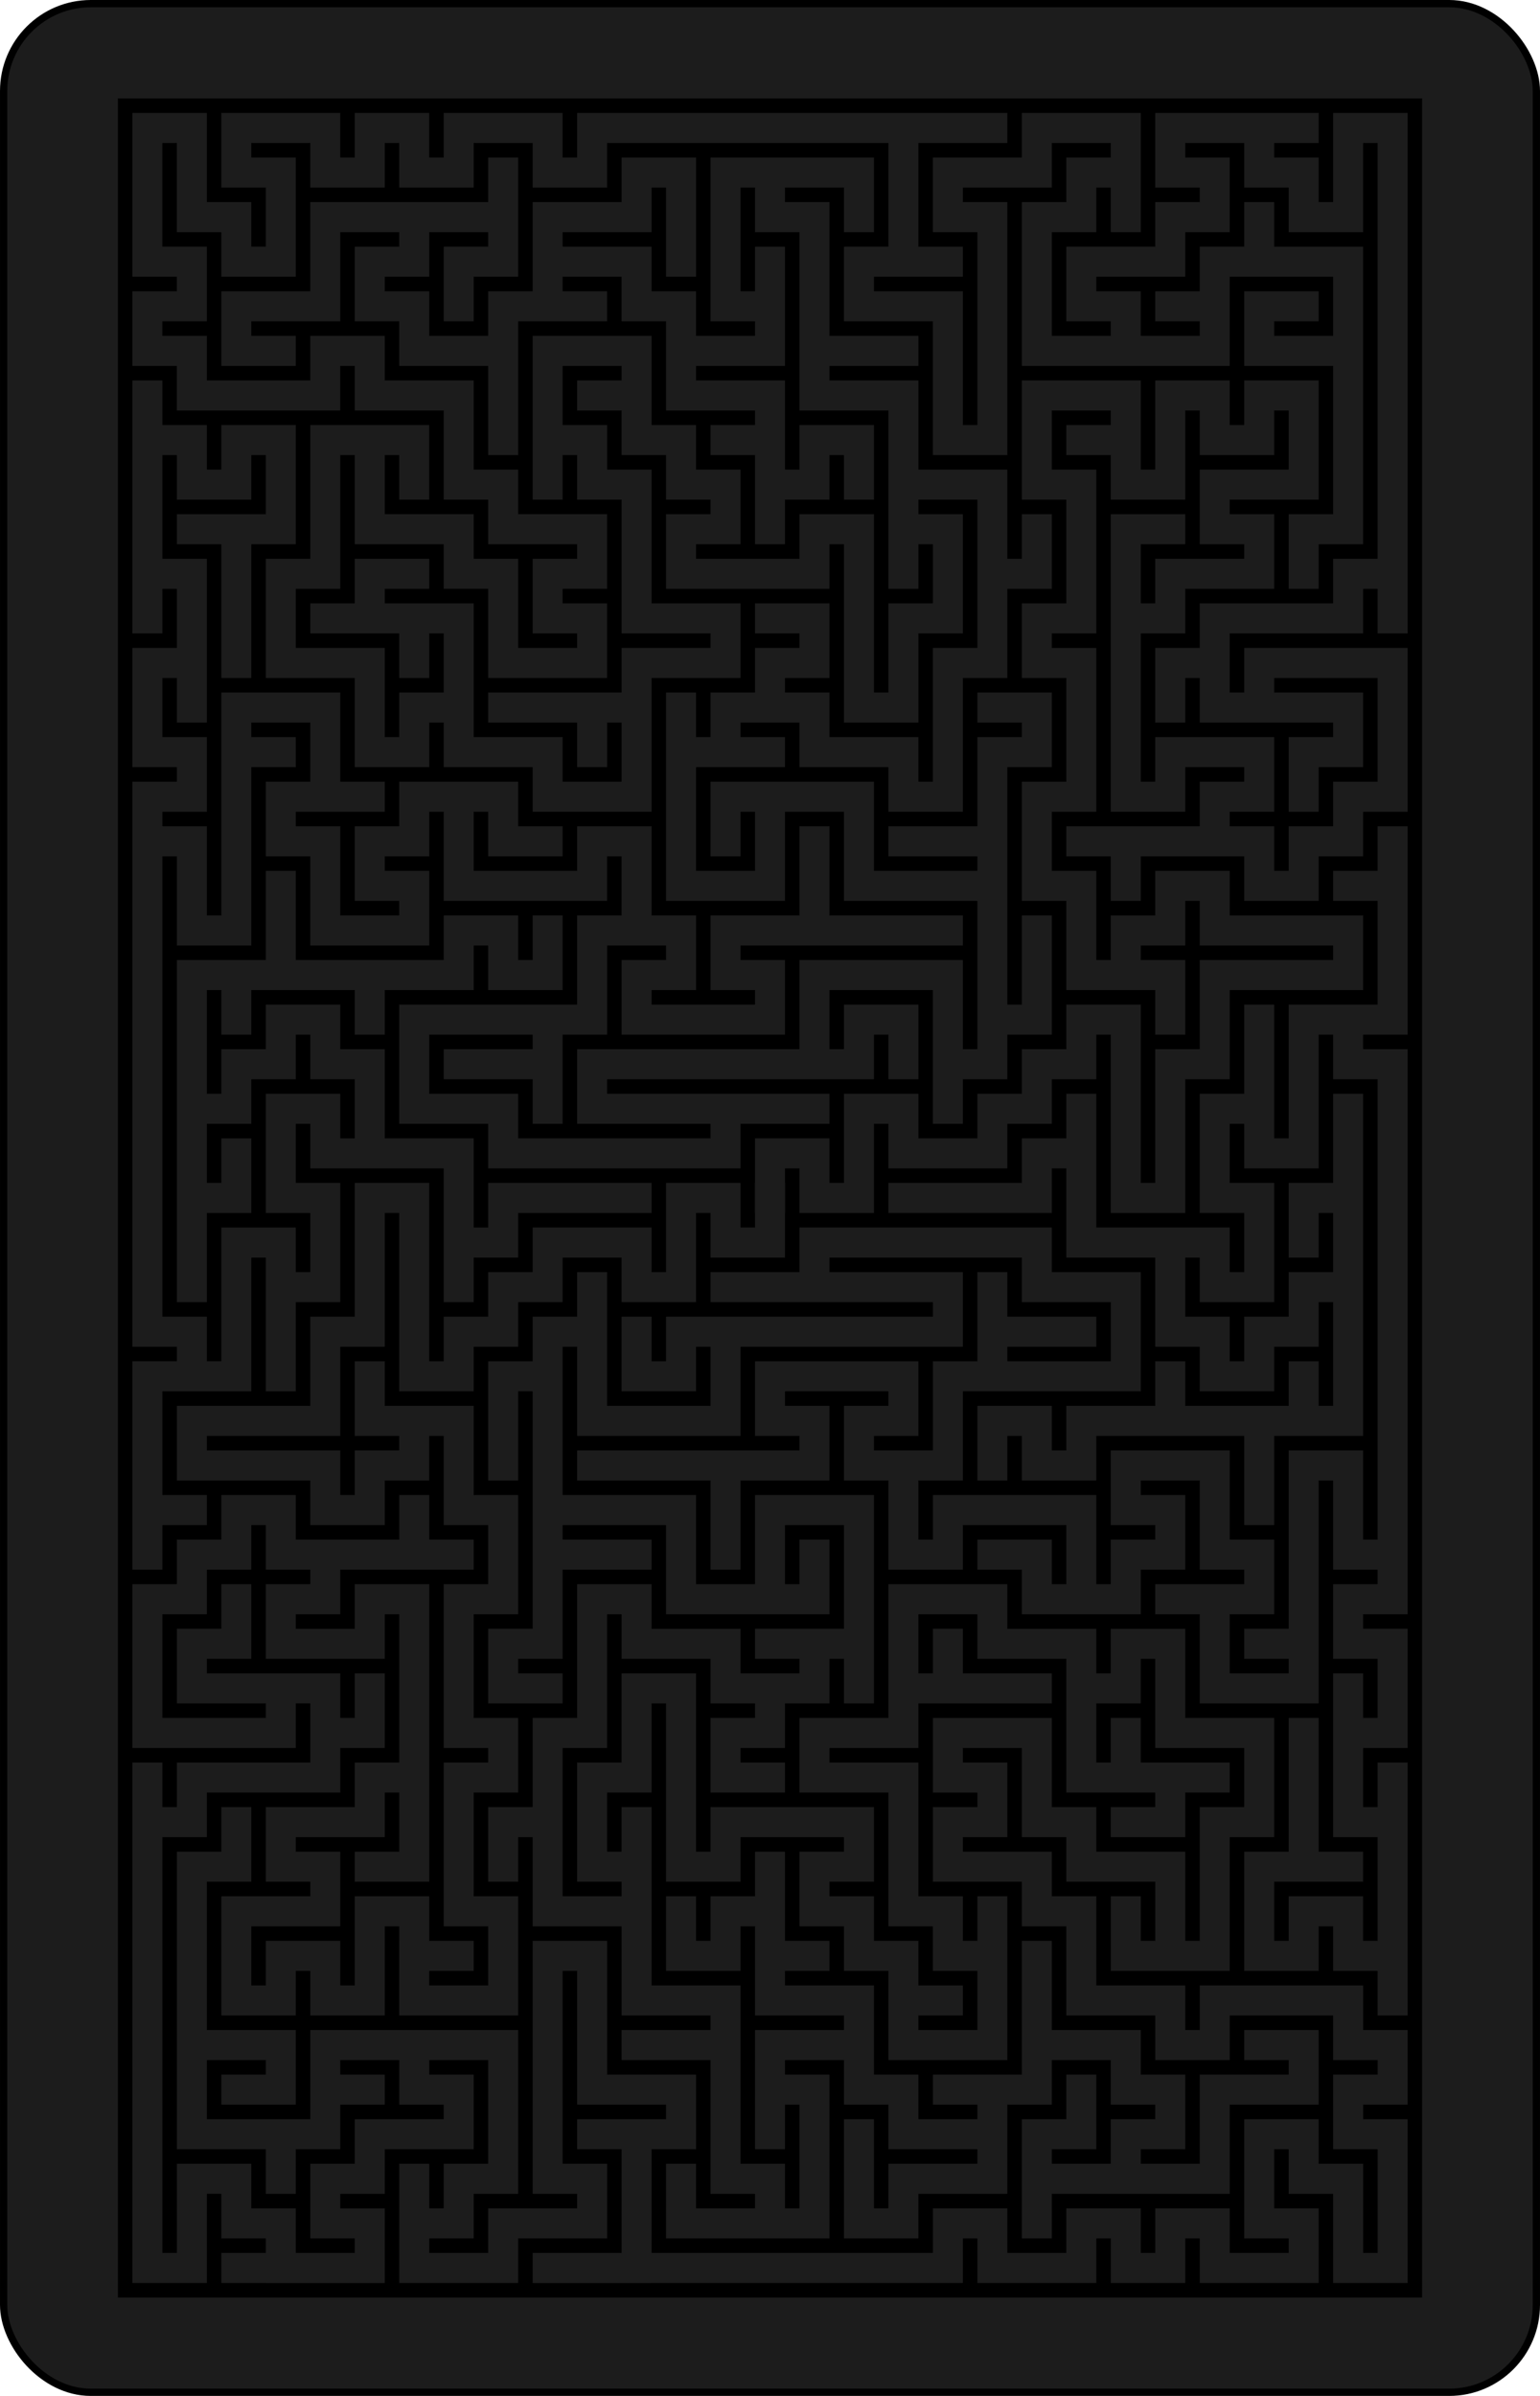 <?xml version="1.0" encoding="UTF-8" standalone="no"?>
<svg xmlns="http://www.w3.org/2000/svg" class="card" face="1B" height="3.5in" preserveAspectRatio="none" viewBox="-106 -164.5 212 329" width="2.25in"><rect width="211" height="328" x="-105.5" y="-164" rx="12" ry="12" fill="#1c1c1c" stroke="black"></rect><rect width="179.538" height="301.978" x="-89.769" y="-150.989" fill="black"></rect><path d="M0,0v-1h1v1h1v-1v-1h1v1h1h1v-1h1v-1h1v-1h1v1v1v1v1h1v-1v-1v-1h1v-1v-1h1h1h1v-1h-1h-1h-1v-1h-1v1h-1v1h-1v-1v-1h-1v-1v-1h1v-1v-1v-1h-1v-1h1v-1v-1v-1h-1v-1v-1h1h1v1h-1M8,-17v1h1v-1v-1h1v1h1v-1h1v1v1h-1h-1v1h1v1h-1h-1v1h-1v1v1v1v1h1v-1h1h1v1h-1v1h-1h-1h-1M8,-8v1M10,-8h1v1h1v-1h1v-1h1v-1v-1v-1h-1h-1h-1v1h-1v-1h-1v1M10,-12v-1h1h1h1v-1h1v-1v-1v-1v-1v-1v-1v-1v-1v-1v-1h-1v1v1h-1v-1h-1v-1h1M11,-24h-1h-1v1h1v1h-1v1h-1h-1v1h1v1h1h1v-1v-1h1v-1M11,-21h1h1v1v1h-1h-1v-1h1M13,-19v1v1v1v1h-1v1M10,-20h-1M8,-19h-1h-1v-1v-1v-1h1v-1h1v1M8,-23v-1h-1h-1v1h-1h-1v1h1v1v1v1v1v1h-1v-1v-1v-1h-1h-1v-1h1v-1v-1v-1h-1h-1h-1h-1h-1h-1h-1v1h-1v-1h-1h-1v1h-1v-1h-1v1h-1v-1h-1h-1v1h1v1v1h-1v-1h-1v-1v-1h-1v1v1v1h1v1h-1v1h1v1h1h1h1v-1h1v1h1h1v1v1h1v1h1h1v1h-1v1h1v1h-1h-1v-1v-1h-1v-1h-1h-1v-1v-1h1v1M-9,-17h-1v1v1v1h-1v1v1h1h1v1v1h1v-1h1v1h1h1v1h1h1v-1v-1v-1h1h1v-1h-1h-1v-1v-1v-1h-1v-1h-1v-1v-1h1h1v1h-1M-3,-18v1h1v1h1v1h-1v1h1h1h1v-1h1v1v1v1v1h1v-1v-1h1v-1v-1h-1v1M3,-15v-1h1h1v1v1h1v-1M5,-14v1v1h-1v1v1v1h-1v-1h-1h-1v-1h-1v-1h1v-1h-1M0,-11h-1v1h-1v-1M-2,-10v1v1v1h1h1v-1v-1h-1v1M0,-9h1h1v1v1h1h1h1v-1v-1v-1h1v-1h-1M5,-8h-1h-1M5,-7v1v1v1v1h-1v-1v-1h-1h-1h-1v1v1h-1h-1h-1h-1h-1v1h1h1h1h1h1M-1,-2v1h-1h-1h-1h-1h-1v-1h-1h-1v-1v-1h1h1h1v1v1M-5,-3h-1h-1M-5,-4h1v-1v-1h1h1v1h-1v1h1h1h1v-1h-1v-1h1h1h1h1h1M1,-6v-1v-1M-3,-6v-1v-1h-1v1h-1h-1h-1v-1v-1h1v1h1M-7,-9h-1v1h-1v1h1v1h-1h-1v-1v-1h-1v-1h1v-1v-1h-1h-1v1h1M-12,-10v1v1v1v1h-1v-1v-1h-1v-1h1v-1h-1v-1v-1h1v-1v-1h-1v1M-14,-14v-1v-1v-1v-1M-14,-17h1v1h1v-1h1v1v1h-1h-1M-12,-15v1v1v1M-13,-12v1M-14,-8v1v1v1v1v1v1v1v1v1v1v1h1v1h-1v1v1v1v1M-14,7h1M-13,4h1v-1v-1v-1h1v1h1v-1v-1h-1v-1v-1h1v1h1v-1v-1h-1v-1h-1v1h-1v1h-1v1v1h1v-1M-13,0v1v1M-13,-2v-1v-1v-1h1v1M-12,-5h1v-1v-1M-11,-5h1h1h1h1v-1h1v1h1v-1M-9,-5v1M-9,-1h1h1v1v1v1M-7,1h1v-1h1h1h1M-11,2v1v1M-10,-9h1M1,-3h1v-1h1v1M4,-3v1M5,-4h1v-1v-1M-1,-10h1M3,-16v-1v-1h-1h-1v-1v-1v-1v-1h-1v-1h1h1v1M0,-23h-1v1v1v1h1v1h-1h-1v1h1h1v1v1v1M0,-16h1v-1h1v1M0,-17h-1M-2,-19v-1h-1v-1h-1h-1v1h1M-5,-20h-1v1h-1h-1v-1h-1v-1h1v-1h-1h-1v1v1h-1h-1v1h1M-8,-22h1h1v1h-1v1M-6,-22v-1M-6,-19v1v1M-5,-21v-1h1h1v-1h1v1v1M0,-20v-1M1,-19h1h1M-5,-17v1M-3,-11h-1h-1h-1M-4,-11v1M-7,-11v-1v-1h-1h-1v-1h1M-9,-13h-1M-8,-13v1M3,-24h1h1M3,-21h1M14,-14v1M11,-11h1h1v1h-1v1M8,-13v-1v-1h1M8,-5h1v1" transform="scale(6.122)" fill="none" stroke="#1c1c1c" stroke-width="0.674" stroke-linecap="square" stroke-linejoin="miter"></path><path d="M0,0v-1h1v1h1v-1v-1h1v1h1h1v-1h1v-1h1v-1h1v1v1v1v1h1v-1v-1v-1h1v-1v-1h1h1h1v-1h-1h-1h-1v-1h-1v1h-1v1h-1v-1v-1h-1v-1v-1h1v-1v-1v-1h-1v-1h1v-1v-1v-1h-1v-1v-1h1h1v1h-1M8,-17v1h1v-1v-1h1v1h1v-1h1v1v1h-1h-1v1h1v1h-1h-1v1h-1v1v1v1v1h1v-1h1h1v1h-1v1h-1h-1h-1M8,-8v1M10,-8h1v1h1v-1h1v-1h1v-1v-1v-1h-1h-1h-1v1h-1v-1h-1v1M10,-12v-1h1h1h1v-1h1v-1v-1v-1v-1v-1v-1v-1v-1v-1v-1h-1v1v1h-1v-1h-1v-1h1M11,-24h-1h-1v1h1v1h-1v1h-1h-1v1h1v1h1h1v-1v-1h1v-1M11,-21h1h1v1v1h-1h-1v-1h1M13,-19v1v1v1v1h-1v1M10,-20h-1M8,-19h-1h-1v-1v-1v-1h1v-1h1v1M8,-23v-1h-1h-1v1h-1h-1v1h1v1v1v1v1v1h-1v-1v-1v-1h-1h-1v-1h1v-1v-1v-1h-1h-1h-1h-1h-1h-1h-1v1h-1v-1h-1h-1v1h-1v-1h-1v1h-1v-1h-1h-1v1h1v1v1h-1v-1h-1v-1v-1h-1v1v1v1h1v1h-1v1h1v1h1h1h1v-1h1v1h1h1v1v1h1v1h1h1v1h-1v1h1v1h-1h-1v-1v-1h-1v-1h-1h-1v-1v-1h1v1M-9,-17h-1v1v1v1h-1v1v1h1h1v1v1h1v-1h1v1h1h1v1h1h1v-1v-1v-1h1h1v-1h-1h-1v-1v-1v-1h-1v-1h-1v-1v-1h1h1v1h-1M-3,-18v1h1v1h1v1h-1v1h1h1h1v-1h1v1v1v1v1h1v-1v-1h1v-1v-1h-1v1M3,-15v-1h1h1v1v1h1v-1M5,-14v1v1h-1v1v1v1h-1v-1h-1h-1v-1h-1v-1h1v-1h-1M0,-11h-1v1h-1v-1M-2,-10v1v1v1h1h1v-1v-1h-1v1M0,-9h1h1v1v1h1h1h1v-1v-1v-1h1v-1h-1M5,-8h-1h-1M5,-7v1v1v1v1h-1v-1v-1h-1h-1h-1v1v1h-1h-1h-1h-1h-1v1h1h1h1h1h1M-1,-2v1h-1h-1h-1h-1h-1v-1h-1h-1v-1v-1h1h1h1v1v1M-5,-3h-1h-1M-5,-4h1v-1v-1h1h1v1h-1v1h1h1h1v-1h-1v-1h1h1h1h1h1M1,-6v-1v-1M-3,-6v-1v-1h-1v1h-1h-1h-1v-1v-1h1v1h1M-7,-9h-1v1h-1v1h1v1h-1h-1v-1v-1h-1v-1h1v-1v-1h-1h-1v1h1M-12,-10v1v1v1v1h-1v-1v-1h-1v-1h1v-1h-1v-1v-1h1v-1v-1h-1v1M-14,-14v-1v-1v-1v-1M-14,-17h1v1h1v-1h1v1v1h-1h-1M-12,-15v1v1v1M-13,-12v1M-14,-8v1v1v1v1v1v1v1v1v1v1v1h1v1h-1v1v1v1v1M-14,7h1M-13,4h1v-1v-1v-1h1v1h1v-1v-1h-1v-1v-1h1v1h1v-1v-1h-1v-1h-1v1h-1v1h-1v1v1h1v-1M-13,0v1v1M-13,-2v-1v-1v-1h1v1M-12,-5h1v-1v-1M-11,-5h1h1h1h1v-1h1v1h1v-1M-9,-5v1M-9,-1h1h1v1v1v1M-7,1h1v-1h1h1h1M-11,2v1v1M-10,-9h1M1,-3h1v-1h1v1M4,-3v1M5,-4h1v-1v-1M-1,-10h1M3,-16v-1v-1h-1h-1v-1v-1v-1v-1h-1v-1h1h1v1M0,-23h-1v1v1v1h1v1h-1h-1v1h1h1v1v1v1M0,-16h1v-1h1v1M0,-17h-1M-2,-19v-1h-1v-1h-1h-1v1h1M-5,-20h-1v1h-1h-1v-1h-1v-1h1v-1h-1h-1v1v1h-1h-1v1h1M-8,-22h1h1v1h-1v1M-6,-22v-1M-6,-19v1v1M-5,-21v-1h1h1v-1h1v1v1M0,-20v-1M1,-19h1h1M-5,-17v1M-3,-11h-1h-1h-1M-4,-11v1M-7,-11v-1v-1h-1h-1v-1h1M-9,-13h-1M-8,-13v1M3,-24h1h1M3,-21h1M14,-14v1M11,-11h1h1v1h-1v1M8,-13v-1v-1h1M8,-5h1v1" transform="scale(6.122)rotate(180)" fill="none" stroke="#1c1c1c" stroke-width="0.674" stroke-linecap="square" stroke-linejoin="miter"></path></svg>